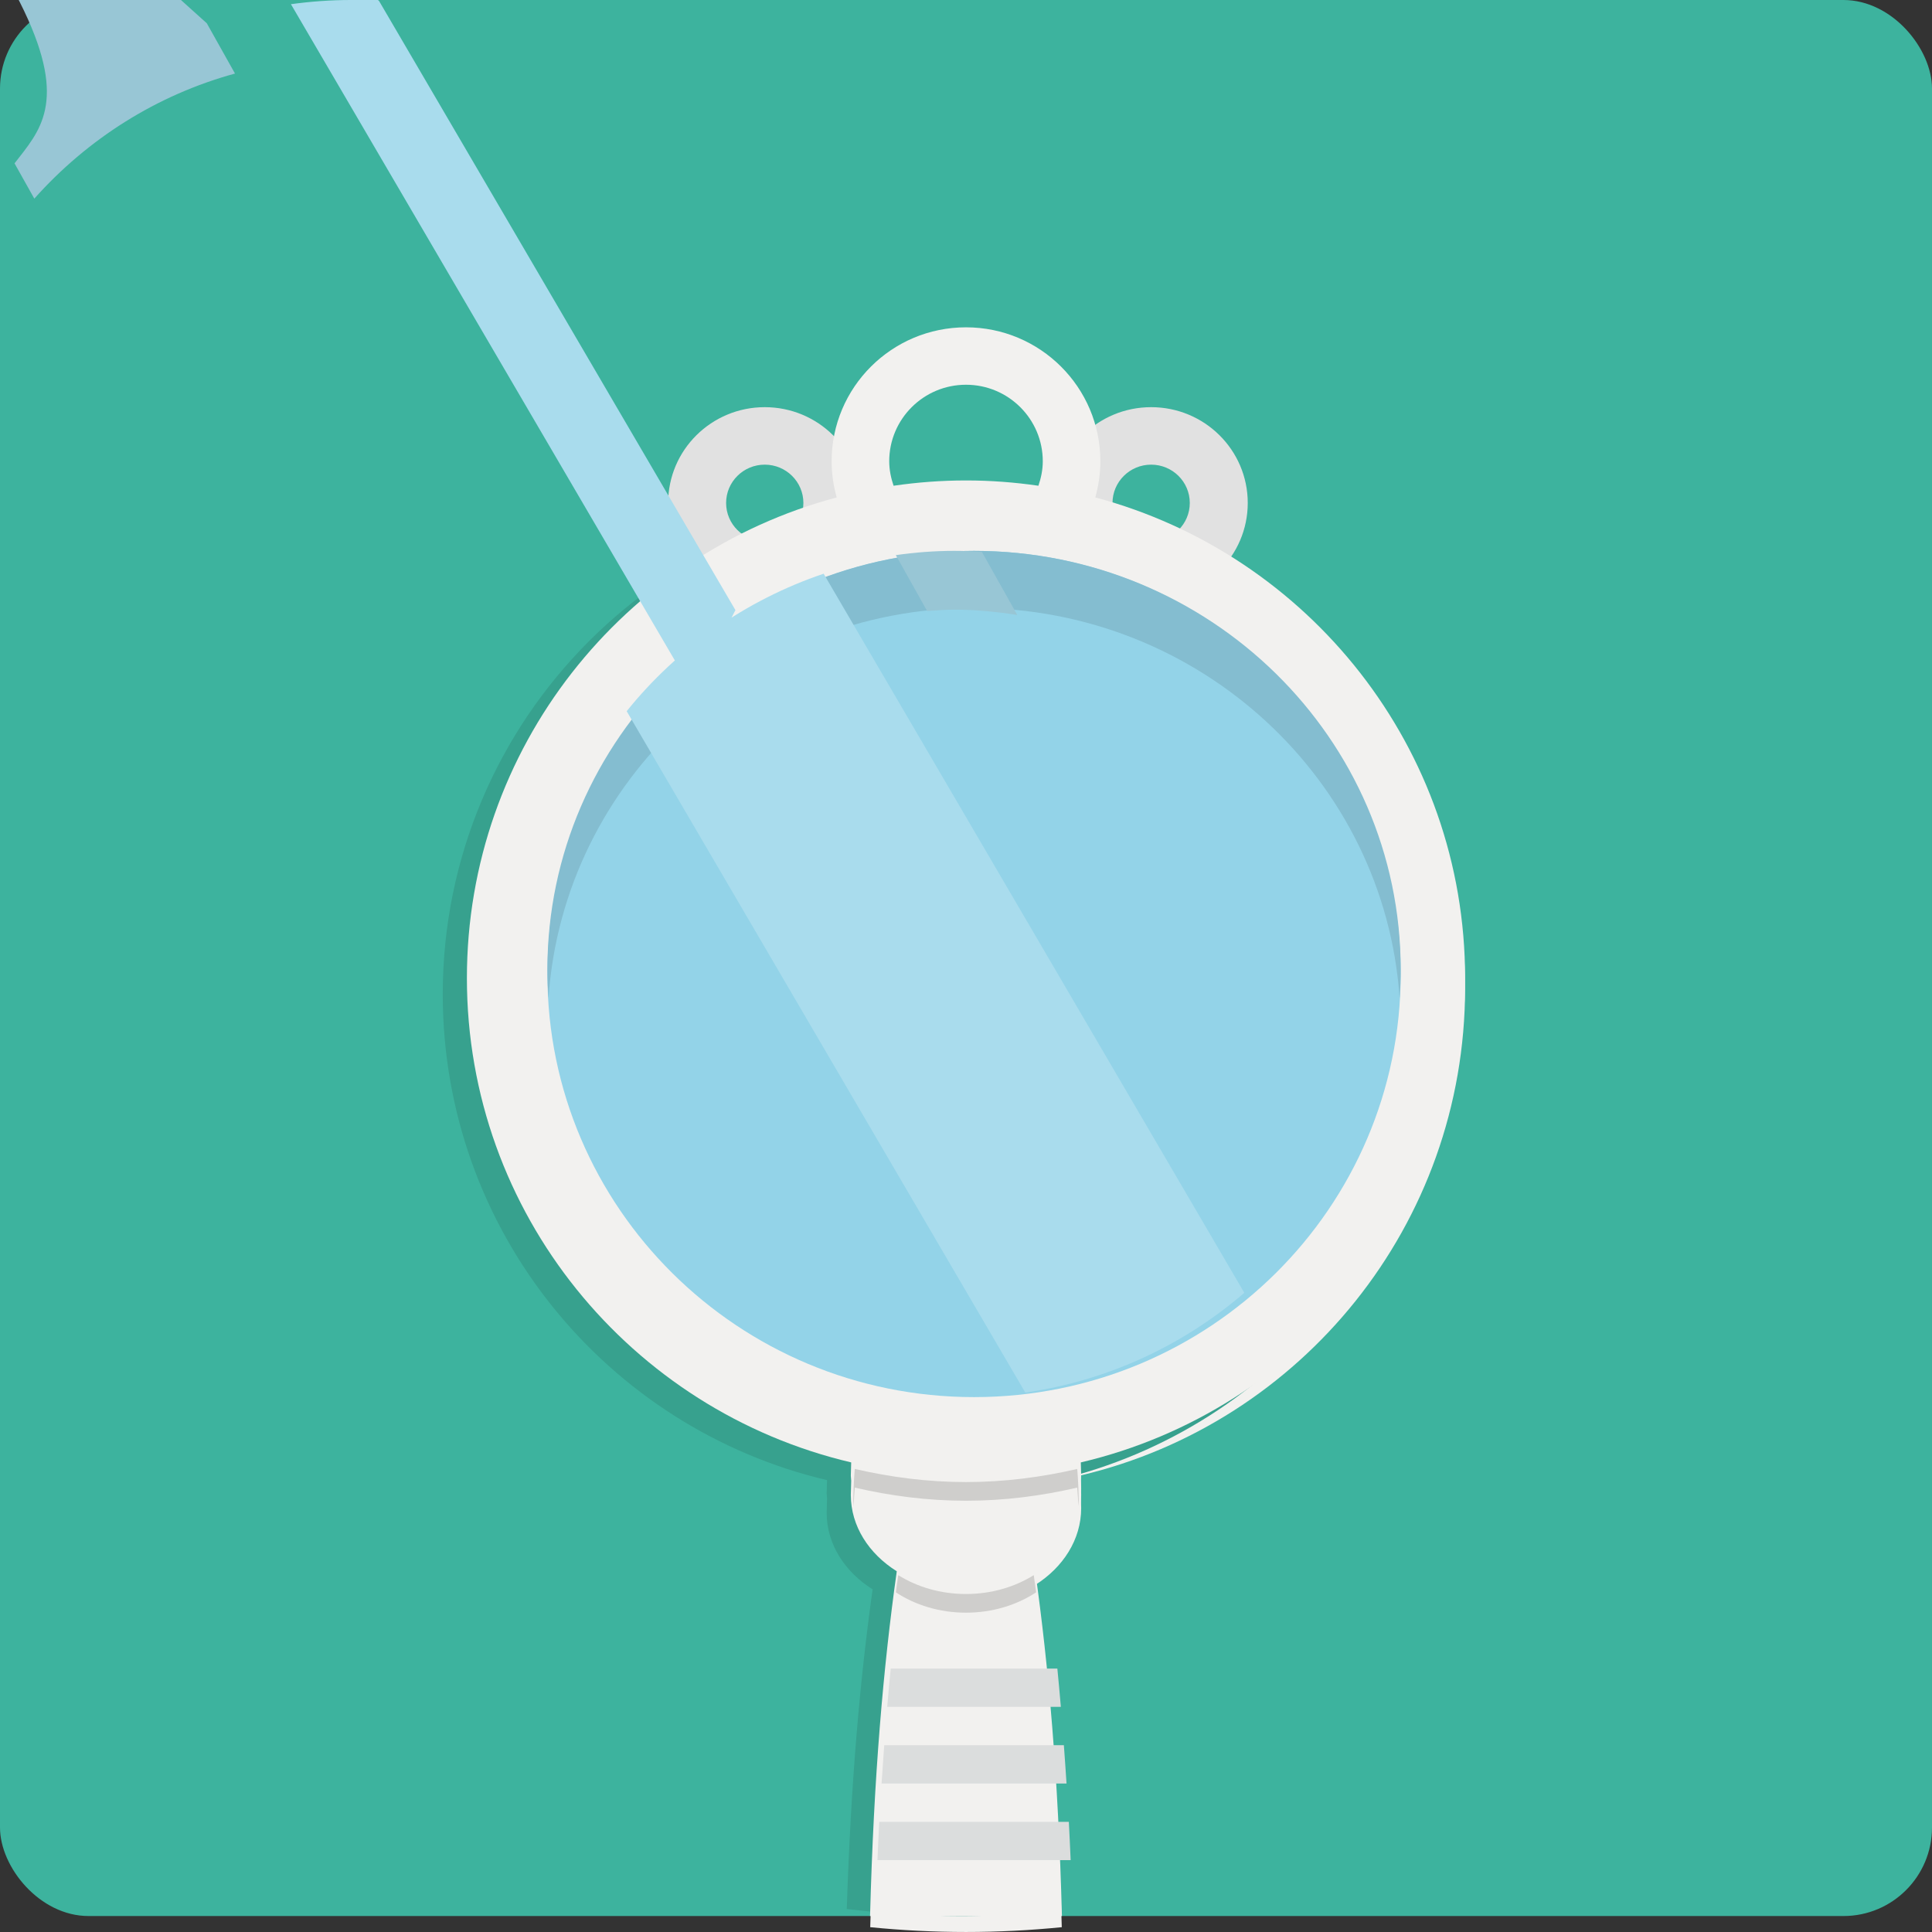 <svg width="240" height="240" viewBox="0 0 240 240" xmlns="http://www.w3.org/2000/svg"><rect x="0" y="0" width="240" height="240" fill="#333333" stroke="none"/><title>mirror</title><desc>Created with Sketch.</desc><g fill="none"><rect id="Shape" fill="#3DB39E" width="240" height="238.017" rx="11"/><path d="M95 50.58c-6.63 0-12 5.325-12 11.9 0 6.573 5.37 11.9 12 11.9s12-5.327 12-11.9c0-6.575-5.37-11.9-12-11.9zm0 16.66c-2.65 0-4.8-2.133-4.8-4.76 0-2.628 2.15-4.76 4.8-4.76s4.8 2.132 4.8 4.76c0 2.627-2.15 4.76-4.8 4.76zm48-16.66c-6.63 0-12 5.325-12 11.9 0 6.573 5.37 11.9 12 11.9s12-5.327 12-11.9c0-6.575-5.37-11.9-12-11.9zm0 16.66c-2.65 0-4.8-2.133-4.8-4.76 0-2.628 2.15-4.76 4.8-4.76s4.8 2.132 4.8 4.76c0 2.627-2.15 4.76-4.8 4.76z" id="Shape" fill="#E1E1E1"/><path d="M128.6 196.89c3.46-2.182 5.708-5.64 5.708-9.545l-.048-1.768.048-.625-.046-1.673C161.626 176.81 182 152.162 182 122.723c0-34.367-27.76-62.228-62-62.228-34.24 0-62 27.86-62 62.228 0 29.44 20.374 54.086 47.738 60.555l-.046 1.672.048.634-.048 1.76c0 3.905 2.247 7.362 5.707 9.544-1.647 11.836-2.82 25.222-3.297 42.514 3.91.39 7.88.596 11.897.596 4.018 0 7.986-.206 11.9-.596-.478-17.292-1.65-30.676-3.3-42.514z" id="Shape" fill="#F2F1EF"/><path d="M117 61.488c-34.24 0-62 27.77-62 62.023 0 29.343 20.374 53.91 47.738 60.357l-.046 1.668.048.632-.048 1.753c0 3.894 2.247 7.338 5.707 9.514-1.56 11.176-2.69 23.77-3.21 39.71 4.656.555 9.387.873 14.195.873 3.18 0 6.324-.163 9.443-.408-.515-16.163-1.65-28.893-3.227-40.176 3.46-2.176 5.708-5.62 5.708-9.514l-.048-1.762.048-.623-.046-1.668C158.626 177.42 179 152.853 179 123.51c0-34.252-27.76-62.022-62-62.022z" id="Shape" fill="#37A18E"/><path d="M182 121.506c0-28.603-19.485-52.66-45.94-59.716.4-1.43.632-2.93.632-4.484 0-9.193-7.473-16.645-16.692-16.645-9.22 0-16.692 7.453-16.692 16.646 0 1.555.23 3.055.632 4.484C77.485 68.847 58 92.903 58 121.506c0 29.246 20.374 53.732 47.738 60.16l-.046 1.662.048.63-.048 1.747c0 3.88 2.247 7.315 5.707 9.483-1.666 11.896-2.85 25.354-3.318 42.83h23.836c-.465-17.476-1.65-30.934-3.317-42.83 3.46-2.168 5.708-5.602 5.708-9.483l-.048-1.757.048-.62-.046-1.662c27.364-6.428 47.738-30.914 47.738-60.16zm-71.538-64.2c0-5.253 4.27-9.512 9.538-9.512 5.268 0 9.538 4.26 9.538 9.512 0 1.067-.217 2.075-.543 3.034-2.936-.426-5.938-.657-8.995-.657-3.057 0-6.06.23-8.997.657-.324-.96-.54-1.967-.54-3.034z" id="Shape" fill="#F2F1EF"/><path d="M109 231.074c.072-1.597.14-3.203.225-4.76h23.55c.084 1.557.153 3.163.225 4.76h-24zm.512-9.52c.103-1.616.215-3.2.33-4.76h22.315c.116 1.56.228 3.144.33 4.76h-22.975zm22.27-9.52h-21.57c.142-1.617.28-3.217.436-4.76h20.7c.154 1.543.295 3.143.434 4.76z" id="Shape" fill="#DBDDDD"/><path d="M121 68.43c29.27 0 53 23.533 53 52.562 0 29.028-23.73 52.562-53 52.562s-53-23.534-53-52.562c0-29.03 23.73-52.562 53-52.562z" id="Shape" fill="#93D3E8"/><path d="M121 75.52c28.056 0 51.005 21.387 52.863 48.447.082-1.172.137-2.352.137-3.545 0-28.714-23.73-51.992-53-51.992s-53 23.278-53 51.992c0 1.193.055 2.373.137 3.545C69.995 96.907 92.944 75.52 121 75.52z" id="Shape" fill="#84BDD0"/><path d="M127.367 172.99c10.336-1.496 19.696-5.923 27.208-12.393l-52.26-89.33c-9.738 3.293-18.197 9.288-24.465 17.08l49.517 84.643zM-28.908-68.303C45.93.05 44.76 0 43.58 0c-2.526 0-5.008.186-7.44.52l49.384 84.415c2.246-2.83 4.207-5.89 5.834-9.143L47.092.127z" id="Shape" fill="#A9DCED"/><path d="M121.975 68.56c-1.134-.08-2.276-.13-3.43-.13-2.465 0-4.888.19-7.263.53l3.89 6.94c1.12-.073 2.237-.167 3.373-.167 2.667 0 5.267.265 7.826.664l-4.395-7.838zM-50.31-65.54C16.184 6.246 7.925 12.354 1.806 20.294l2.456 4.382c6.604-7.412 15.205-12.88 24.93-15.538L25.69 2.892z" id="Shape" fill="#98C6D5"/><path d="M120 198.013c-3.164 0-6.074-.878-8.416-2.345l-.3 2.134c2.393 1.578 5.42 2.53 8.716 2.53 3.297 0 6.323-.952 8.715-2.53l-.3-2.134c-2.34 1.467-5.253 2.345-8.415 2.345zm-13.813-13.216c4.442 1.03 9.053 1.63 13.813 1.63s9.37-.6 13.816-1.63c.063.635.112 1.522.144 2.317l.04-.688c0-.637-.063-2.75-.184-3.947-4.445 1.028-9.056 1.628-13.816 1.628-4.76 0-9.37-.6-13.813-1.63-.122 1.197-.187 3.31-.187 3.948l.044.7c.03-.797.08-1.692.143-2.33z" fill="#CFCECC"/></g></svg>